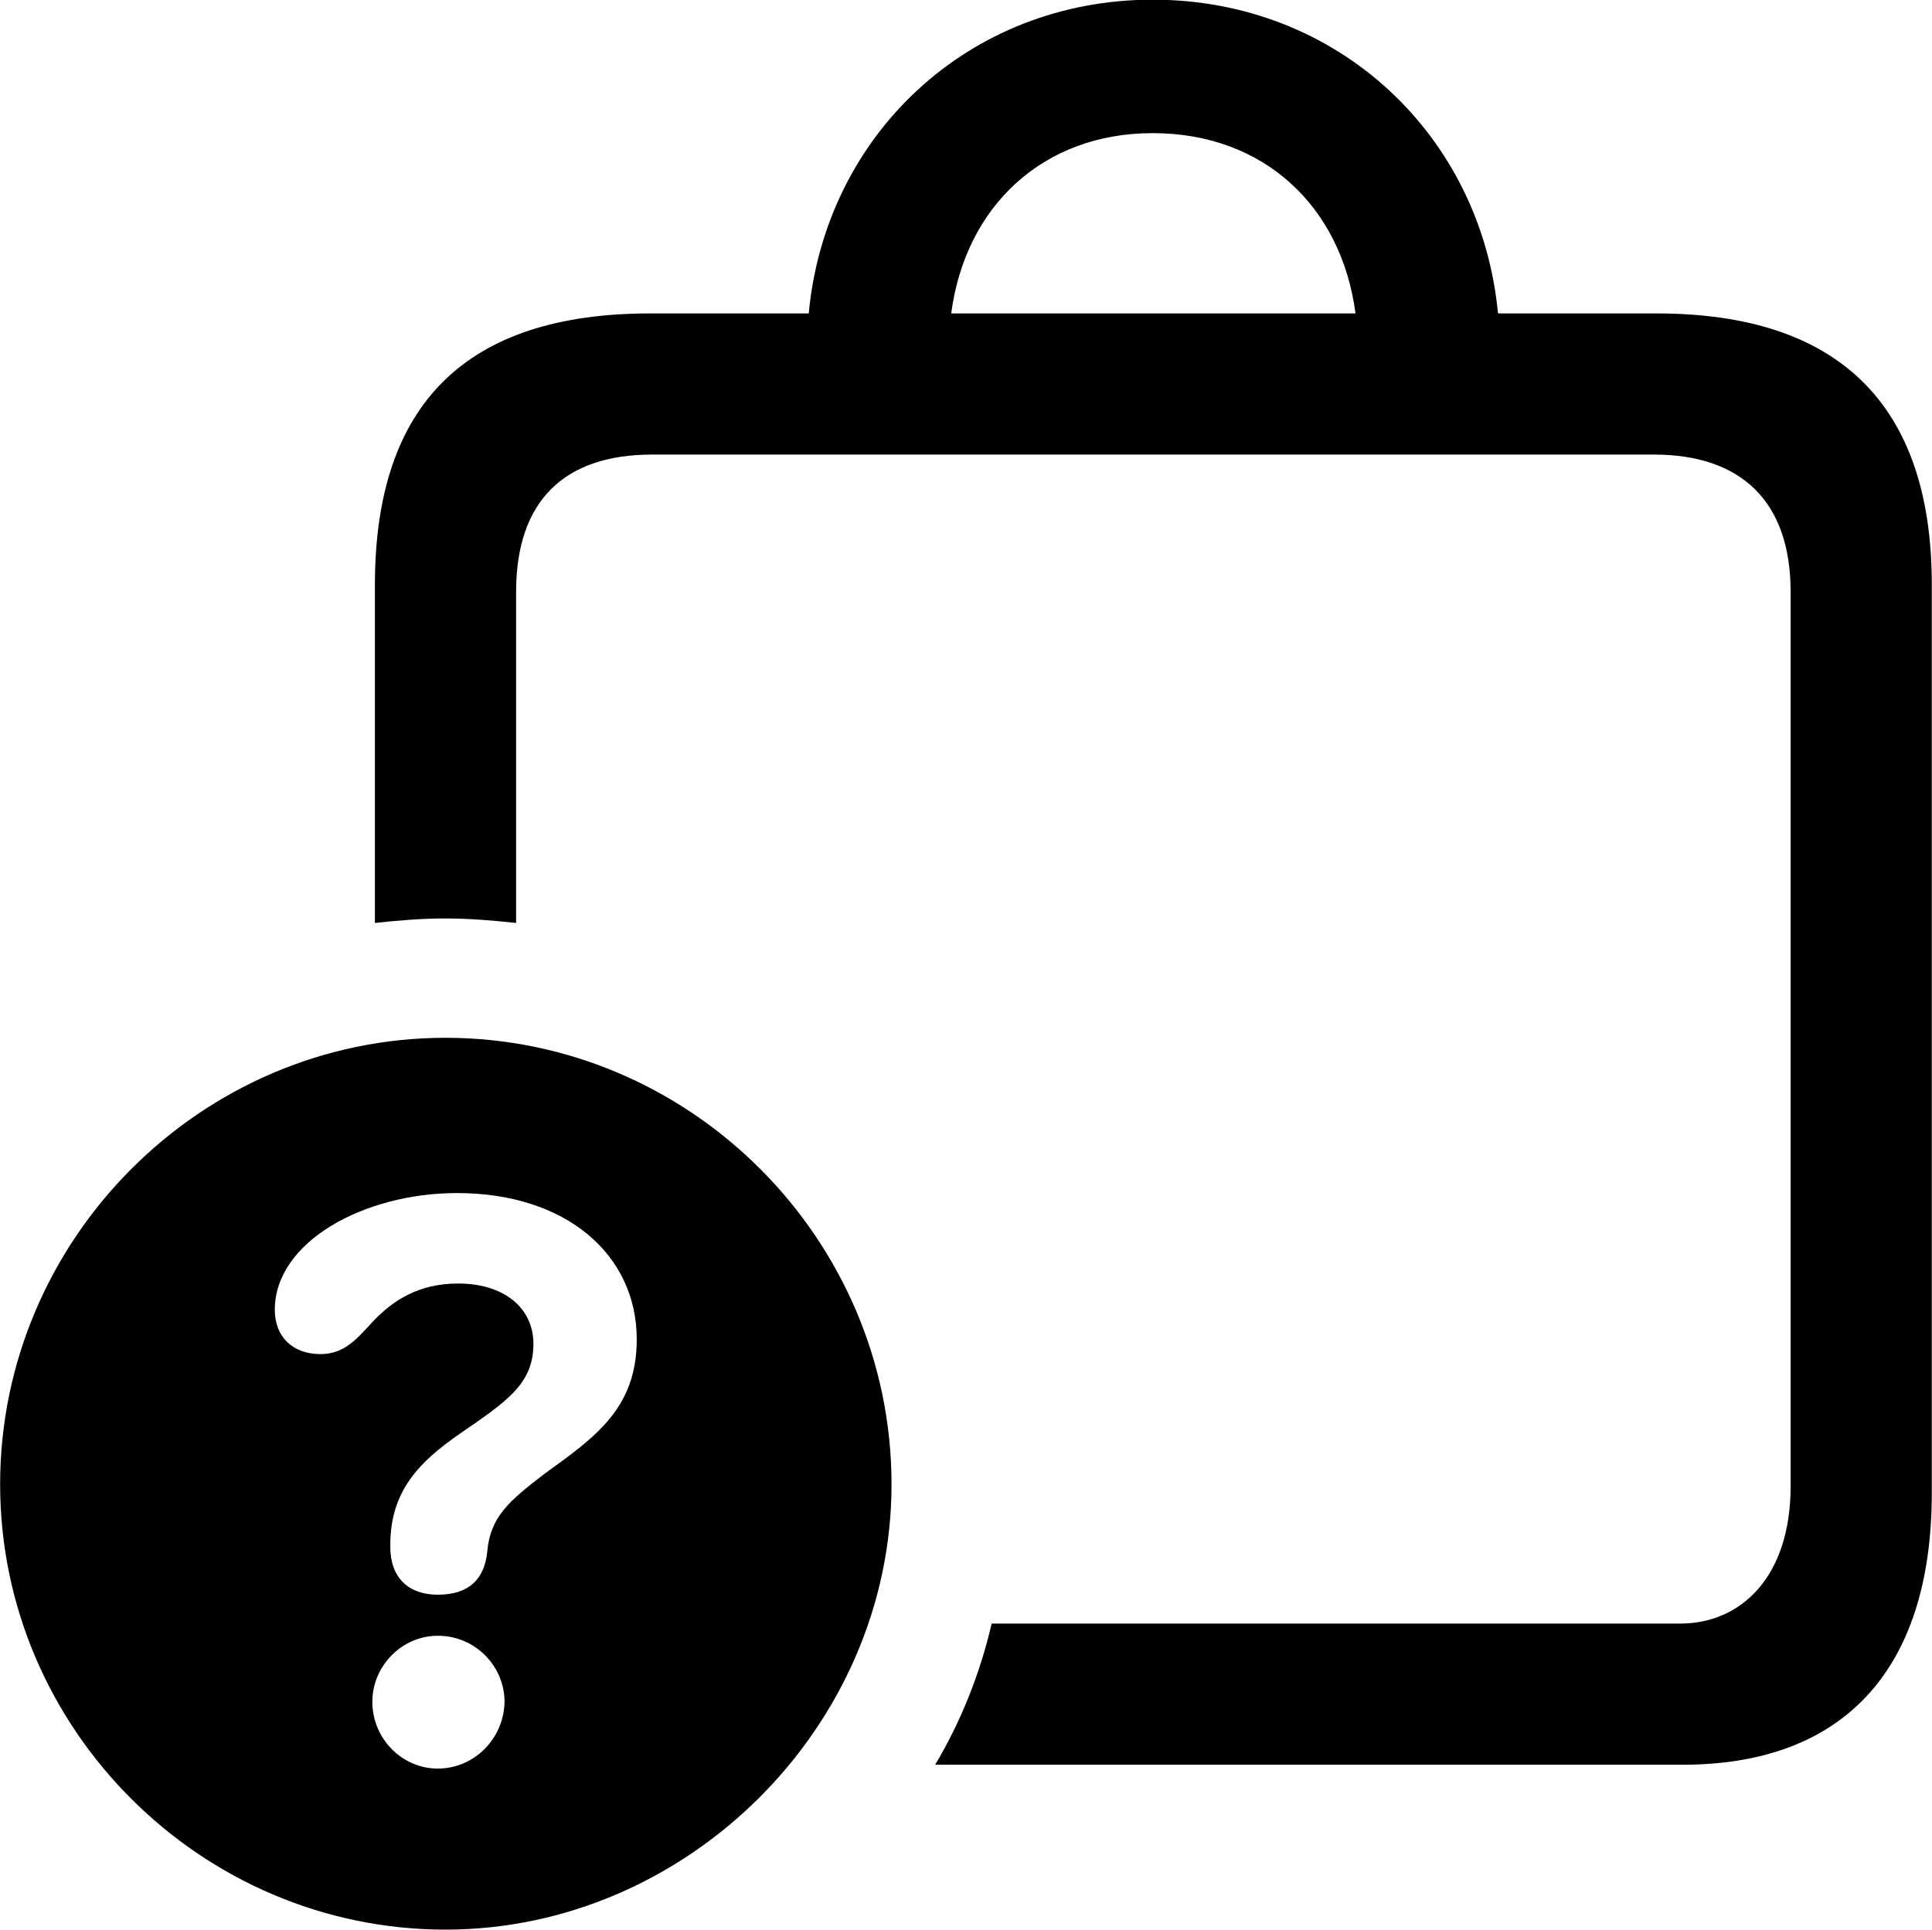 <svg viewBox="0 0 30.105 30.078" xmlns="http://www.w3.org/2000/svg"><path d="M25.812 4.885H23.342C23.082 2.115 20.852 -0.005 17.962 -0.005C15.092 -0.005 12.862 2.105 12.602 4.885H10.132C7.272 4.885 5.842 6.285 5.842 9.115V14.385C6.212 14.345 6.572 14.315 6.932 14.315C7.302 14.315 7.672 14.345 8.042 14.385V9.225C8.042 7.805 8.792 7.085 10.162 7.085H25.772C27.122 7.085 27.902 7.805 27.902 9.225V23.165C27.902 24.585 27.122 25.305 26.182 25.305H15.452C15.272 26.085 14.972 26.835 14.572 27.505H26.222C28.672 27.505 30.102 26.085 30.102 23.265V9.115C30.102 6.305 28.652 4.885 25.812 4.885ZM17.962 2.075C19.692 2.075 20.902 3.215 21.122 4.885H14.822C15.042 3.215 16.252 2.075 17.962 2.075ZM6.942 30.075C10.702 30.075 13.892 26.915 13.892 23.135C13.892 19.315 10.762 16.175 6.942 16.175C3.132 16.175 0.002 19.315 0.002 23.135C0.002 26.945 3.132 30.075 6.942 30.075ZM6.822 24.855C6.362 24.855 6.082 24.585 6.082 24.115V24.075C6.082 23.225 6.552 22.775 7.152 22.355C7.892 21.845 8.312 21.575 8.312 20.945C8.312 20.385 7.852 20.005 7.142 20.005C6.512 20.005 6.122 20.275 5.822 20.585C5.562 20.865 5.372 21.105 4.992 21.105C4.562 21.105 4.282 20.835 4.282 20.415C4.282 19.355 5.672 18.595 7.122 18.595C8.822 18.595 9.922 19.555 9.922 20.875C9.922 21.945 9.282 22.395 8.492 22.965C7.932 23.395 7.642 23.635 7.592 24.185C7.552 24.605 7.312 24.855 6.822 24.855ZM6.822 27.565C6.262 27.565 5.802 27.095 5.802 26.525C5.802 25.965 6.262 25.495 6.822 25.495C7.412 25.495 7.862 25.975 7.862 26.525C7.852 27.095 7.392 27.565 6.822 27.565Z" /></svg>
